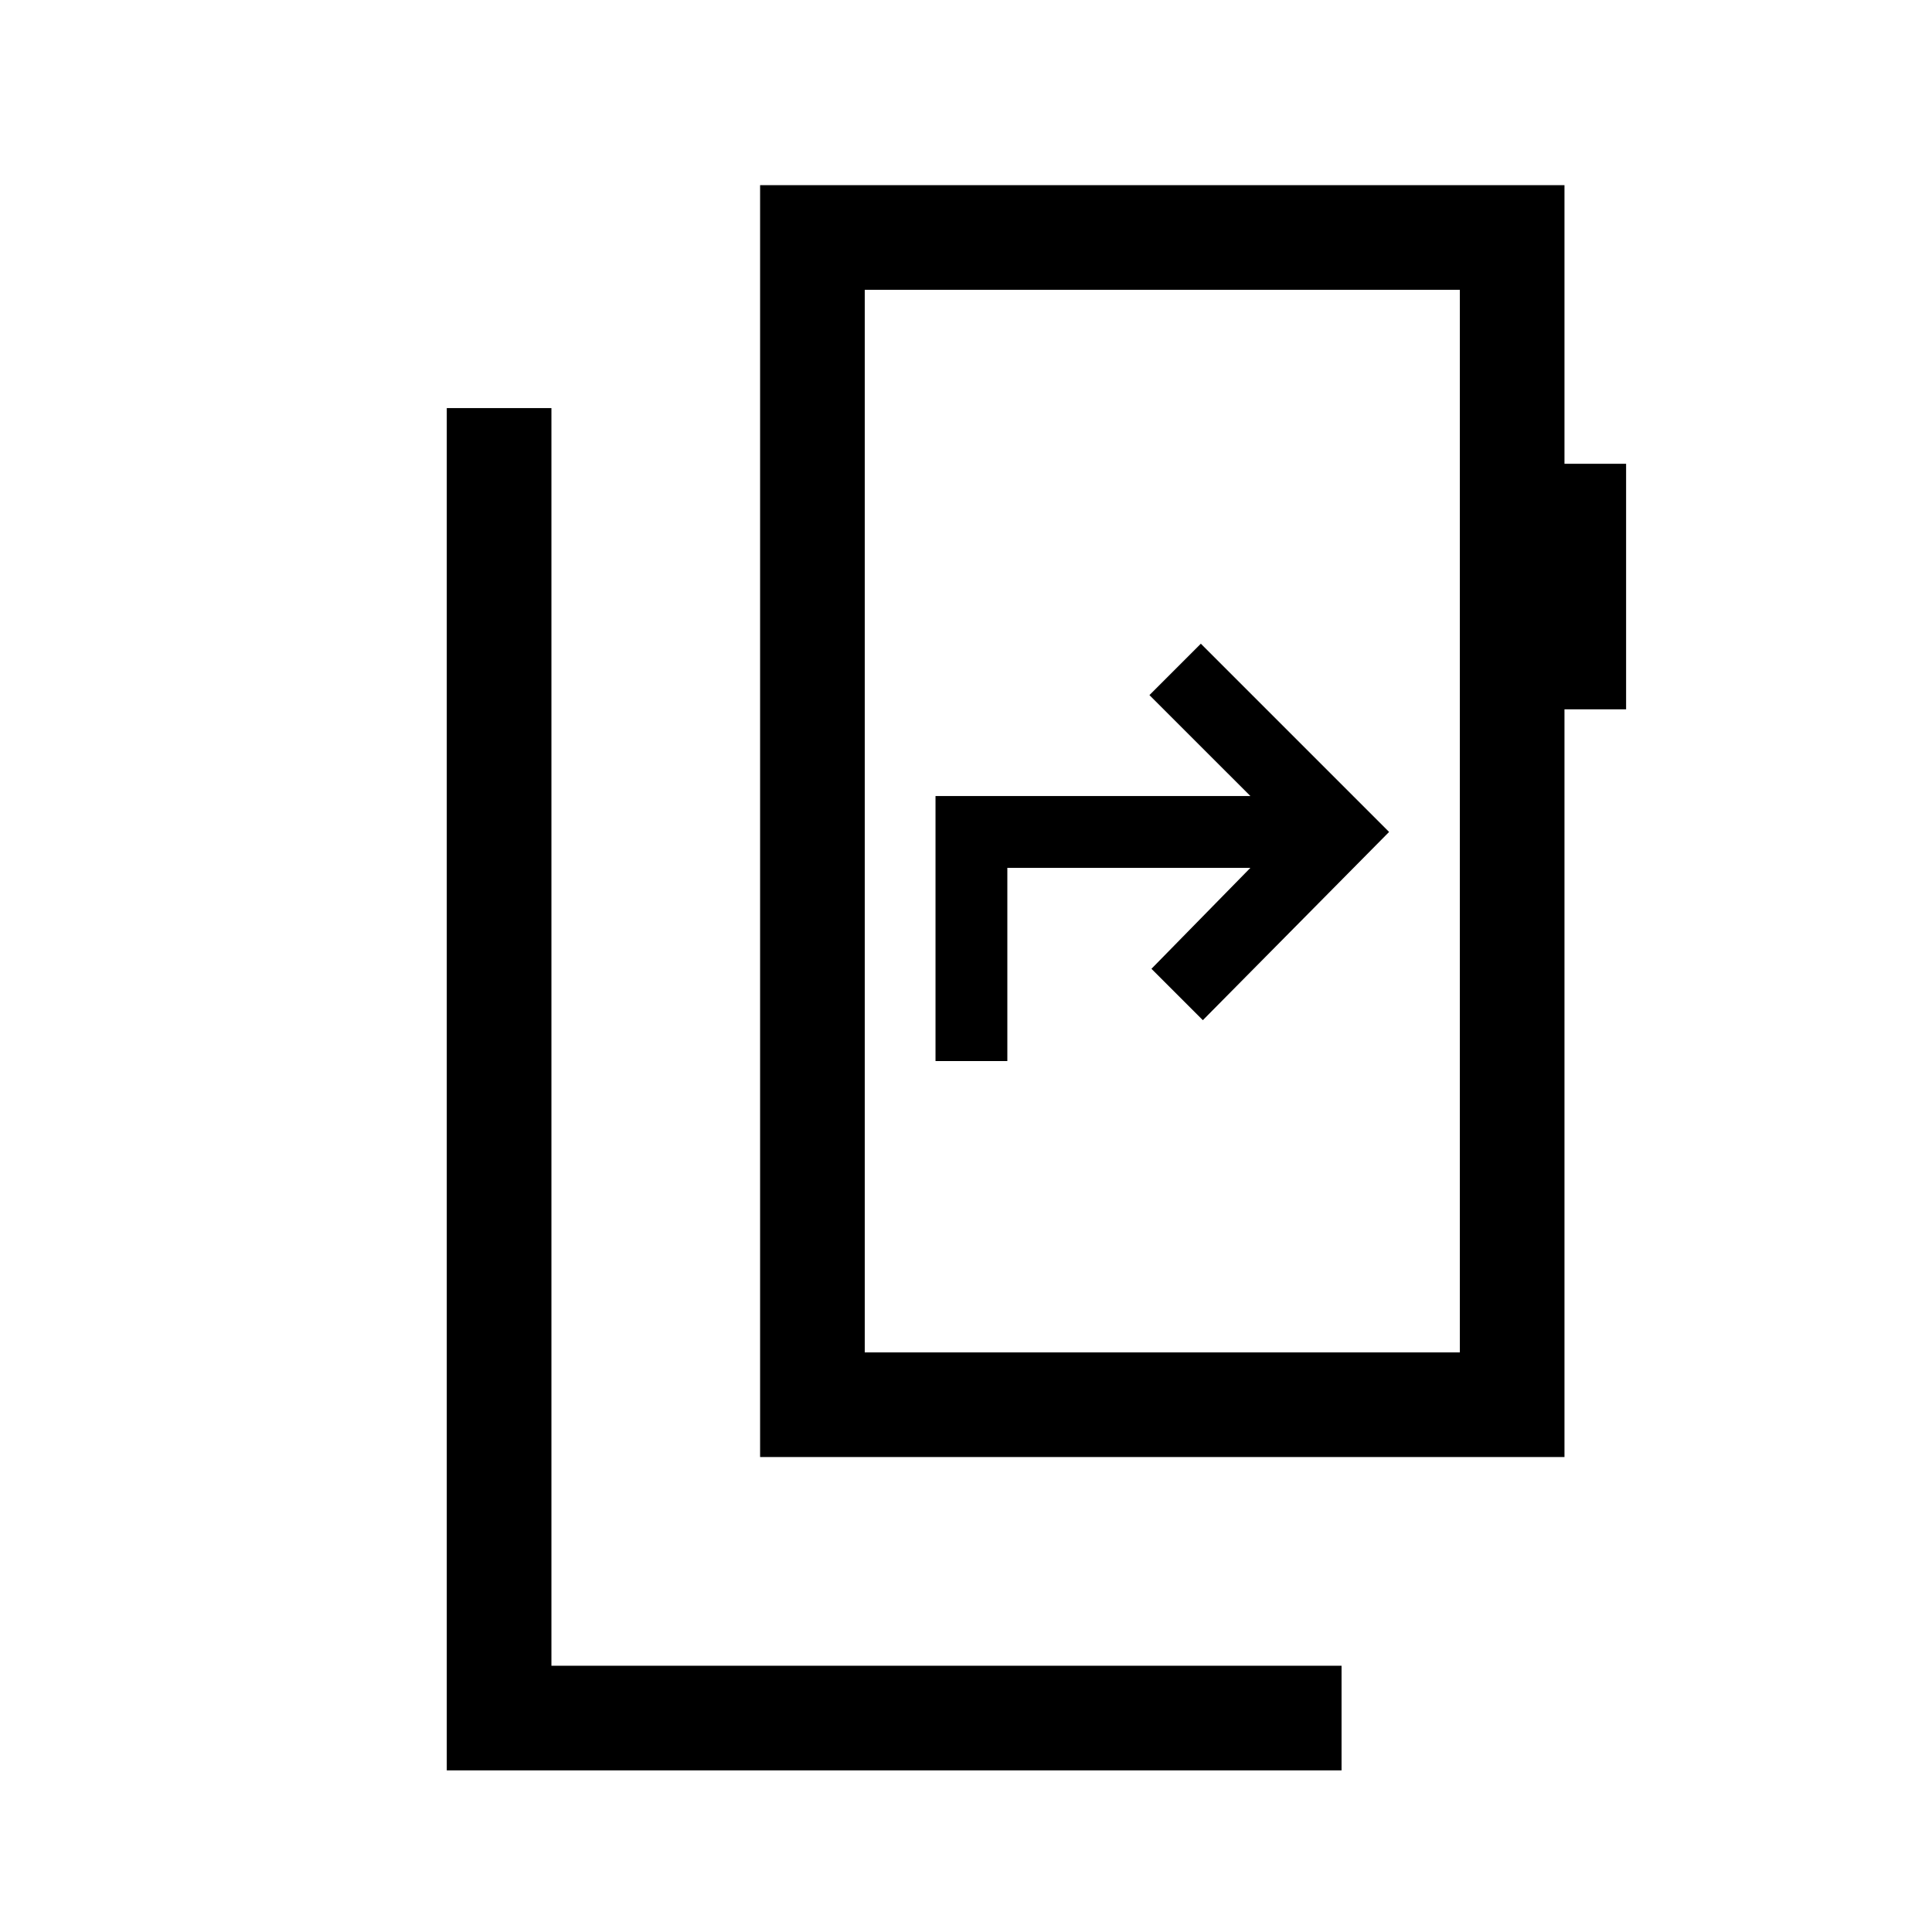<svg xmlns="http://www.w3.org/2000/svg" height="20" viewBox="0 -960 960 960" width="20"><path d="M222-80.31v-676.92h52v624.92h392.61v52H222ZM725.39-288v-528h-295.7v528h295.7Zm-295.7-528v528-528Zm-52 580v-632h399.69v138.46H808v122h-30.62V-236H377.69Zm87.16-196.77h35.69v-96h120.77l-49.16 50.16 25.54 25.53 92.54-93.53-93.54-93.54-25.54 25.54 50.16 50.15H464.85v131.69Z"/></svg>